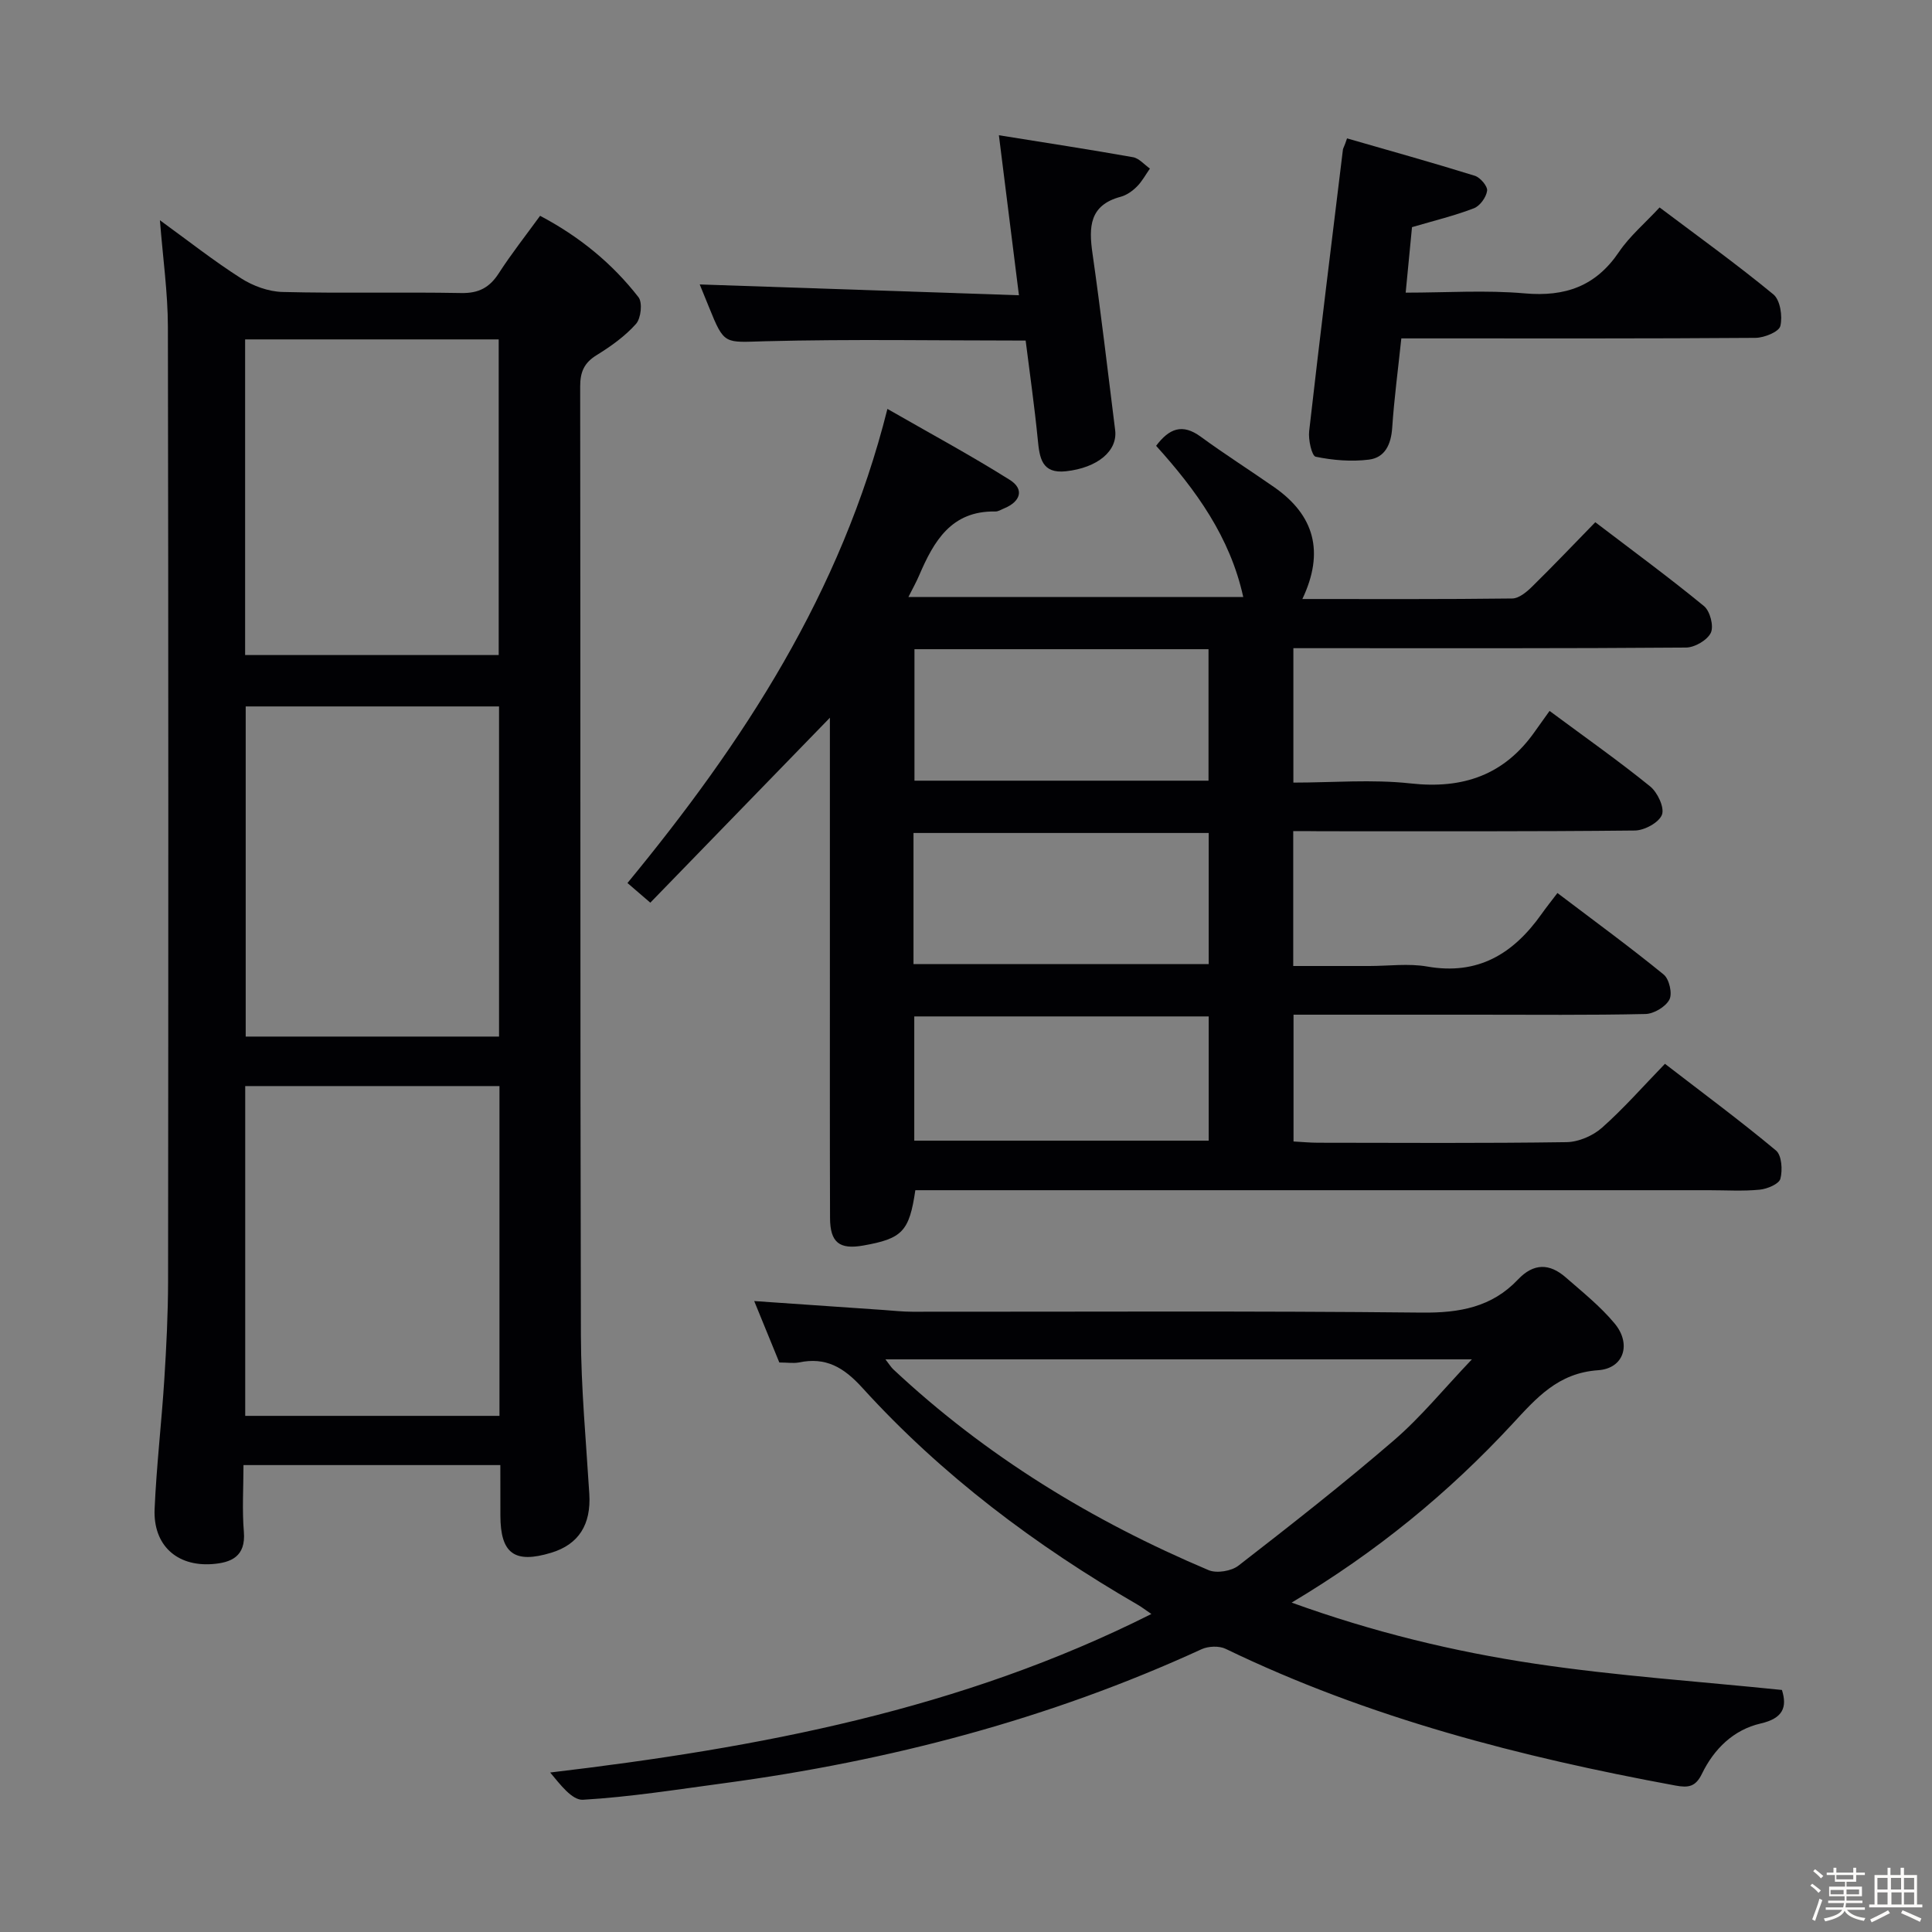 <svg enable-background="new 0 0 400 400" viewBox="0 0 400 400" xmlns="http://www.w3.org/2000/svg"><rect x="0" y="0" width="400" height="400" fill="#808080" stroke="none"/><path d="m374.8 390.4.4-.4c.7.5 1.3 1 1.8 1.4l-.5.5c-.5-.6-1.1-1.1-1.7-1.5zm1 7.3-.6-.3c.5-1.4 1.1-2.8 1.5-4.3.2.1.4.2.6.3-.5 1.3-1 2.8-1.5 4.3zm-.4-10.3.4-.4c.4.3 1 .8 1.7 1.4l-.5.5c-.4-.5-1-1-1.6-1.5zm2.5.3h1.7v-1h.6v1h3.5v-1h.6v1h1.8v.5h-1.8v1.4h-2v1h3.2v2h-3.2v.9h3.3v.5h-3.4c0 .3-.1.6-.1.9h4v.5h-3.7c.7.9 1.9 1.5 3.8 1.7-.1.2-.2.4-.3.6-2.1-.4-3.5-1.1-4-2.1-.4 1-1.8 1.7-4 2.2-.1-.2-.2-.4-.3-.6 2.1-.4 3.4-1 3.8-1.8h-3.4v-.5h3.6c.1-.3.1-.6.2-.9h-3.3v-.5h3.4c0-.3 0-.6 0-.9h-3.2v-2h3.3v-1h-2.1v-1.4h-1.7v-.5zm1.1 3.5v1h2.7c0-.3 0-.4 0-.4 0-.1 0-.2 0-.2 0-.1 0-.2 0-.3h-2.7zm1.2-3v.9h3.5v-.9zm4.7 3h-2.6v.6.4h2.6z" fill="#fcfbfa"/><path d="m393.6 386.7h.6v1.5h2.7v6.1h1.1v.6h-11v-.6h1.1v-6.1h2.7v-1.5h.6v1.5h2.1v-1.5zm-2.7 8.8.4.6c-1.2.6-2.5 1.3-3.8 1.9-.1-.2-.2-.4-.3-.6 1.2-.6 2.5-1.2 3.7-1.9zm-2.2-6.7v2.4h2.1v-2.4zm0 3v2.5h2.1v-2.5zm2.8-3v2.4h2.1v-2.4zm.1 3v2.5h2.1v-2.5h-2.2zm5.9 6.1c-1.4-.7-2.7-1.3-3.9-1.8l.3-.6c1.5.6 2.7 1.2 3.9 1.7zm-1.2-9.1h-2.1v2.4h2.1zm-2.1 3v2.5h2.1v-2.5z" fill="#fcfbfa"/><g fill="#010104"><path d="m267.75 172.07v27.93h15.76c4 0 8.1-.57 11.98.11 10.52 1.85 17.83-2.65 23.62-10.8.96-1.36 2-2.66 3.34-4.42 7.86 5.96 15.08 11.23 22 16.88 1.15.94 1.84 3.95 1.18 5.19-.79 1.49-3.21 2.94-4.96 2.98-11.66.26-23.33.14-34.99.14-12.49 0-24.97 0-37.87 0v26.25c1.82.1 3.44.26 5.05.26 17.16.02 34.33.13 51.49-.12 2.48-.04 5.43-1.31 7.32-2.98 4.47-3.96 8.44-8.49 13.04-13.24 7.91 6.1 15.63 11.81 22.99 17.95 1.19.99 1.39 4.05.91 5.85-.29 1.09-2.73 2.11-4.29 2.26-3.47.34-6.99.11-10.49.11-52.66 0-105.31 0-157.97 0-2.14 0-4.29 0-6.35 0-1.25 8.55-2.7 10.03-10.82 11.46-4.9.86-6.82-.64-6.84-5.71-.06-17.16-.02-34.33-.03-51.49 0-17.29 0-34.59 0-52.08-12.51 12.89-24.77 25.51-37.18 38.29-2.12-1.82-3.33-2.87-4.73-4.07 23.95-29.09 44.24-59.99 53.82-98.16 8.59 4.93 17.13 9.54 25.33 14.69 3.06 1.92 2.25 4.49-1.13 5.89-.62.25-1.25.68-1.87.66-9.12-.17-12.73 6.17-15.76 13.23-.58 1.36-1.31 2.66-2.22 4.47h69.32c-2.72-12.38-9.74-22.11-18.04-31.3 2.7-3.57 5.41-4.7 9.26-1.87 4.96 3.63 10.17 6.93 15.21 10.45 8.29 5.79 10.44 13.38 5.81 23.14 14.92 0 29.2.07 43.47-.11 1.37-.02 2.95-1.33 4.06-2.42 4.39-4.31 8.62-8.76 13.12-13.37 7.84 5.98 15.34 11.48 22.51 17.37 1.25 1.03 2.06 4.15 1.41 5.52-.73 1.53-3.34 3.05-5.14 3.06-25.16.2-50.32.13-75.49.13-1.81 0-3.62 0-5.8 0v27.83c8.11 0 16.28-.71 24.27.17 10.9 1.21 19.43-1.76 25.75-10.78.96-1.37 1.95-2.73 3.02-4.23 7.57 5.61 14.38 10.4 20.83 15.63 1.53 1.24 3 4.38 2.44 5.86-.62 1.62-3.62 3.25-5.6 3.27-21.66.23-43.32.15-64.99.15-1.8-.03-3.61-.03-5.75-.03zm-78.42-37.66v27.22h60.88c0-9.28 0-18.18 0-27.22-20.45 0-40.52 0-60.88 0zm-.2 65.2h61.12c0-9.32 0-18.25 0-27.15-20.57 0-40.8 0-61.12 0zm61.12 10.83c-20.56 0-40.78 0-60.96 0v25.72h60.96c0-8.86 0-17.28 0-25.72z"/><path d="m103.59 303.33c-17.98 0-35.12 0-53.18 0 0 4.67-.3 9.28.08 13.83.42 5.12-2.65 6.39-6.6 6.67-7.35.51-12.2-3.98-11.88-11.41.39-8.95 1.44-17.88 2.01-26.83.43-6.8.77-13.62.78-20.44.06-65.82.08-131.63-.04-197.45-.01-7.1-1.03-14.19-1.65-22.1 5.82 4.22 11.12 8.4 16.78 12.01 2.49 1.59 5.69 2.77 8.61 2.84 12.32.31 24.66-.01 36.99.22 3.61.07 5.86-1.12 7.77-4.08 2.6-4.03 5.58-7.81 8.56-11.91 8.18 4.32 14.93 9.86 20.37 16.85.87 1.12.52 4.37-.51 5.53-2.28 2.56-5.21 4.65-8.16 6.47-2.59 1.6-3.4 3.48-3.4 6.48.09 65.48-.02 130.97.15 196.45.03 10.95 1.07 21.9 1.74 32.84.39 6.33-2.18 10.45-7.89 12.18-7.6 2.31-10.51.17-10.52-7.72-.01-3.3-.01-6.6-.01-10.43zm-.18-78.47c-17.91 0-35.27 0-52.64 0v68.28h52.64c0-22.91 0-45.37 0-68.28zm-52.54-78.6v68.35h52.45c0-22.91 0-45.5 0-68.35-17.53 0-34.8 0-52.45 0zm52.38-75.99c-17.61 0-34.89 0-52.5 0v65.35h52.5c0-21.98 0-43.57 0-65.35z"/><path d="m161.35 282.09c-1.76-4.31-3.45-8.44-5.2-12.72 9.09.63 17.95 1.24 26.81 1.85 1.98.14 3.97.36 5.96.36 35.16.02 70.33-.19 105.49.18 7.78.08 14.45-1.13 19.85-6.83 3.27-3.46 6.56-3.39 9.92-.45 3.49 3.05 7.17 5.99 10.11 9.53 3.51 4.21 1.96 9.31-3.41 9.68-8.32.57-12.79 5.76-17.77 11.14-13.19 14.23-28.06 26.47-45.69 36.97 16.93 6.12 33.56 10.14 50.42 12.66s33.93 3.66 51.09 5.43c1.12 3.56.24 5.87-4.4 6.94-5.61 1.29-9.66 5.26-12.15 10.39-1.31 2.71-2.78 2.96-5.48 2.46-32.12-5.92-63.55-14-93.13-28.3-1.36-.66-3.59-.57-4.99.07-31.52 14.48-64.65 23.14-98.92 27.75-9.71 1.3-19.41 2.85-29.16 3.42-2.28.13-4.76-3.22-6.79-5.64 43.18-5.11 85-12.97 124.47-32.82-1.31-.89-2.03-1.46-2.82-1.91-21.16-12.25-40.56-26.8-57.03-44.93-3.86-4.25-7.57-6.42-13.17-5.23-1.14.2-2.34 0-4.01 0zm21.97-.65c.85 1.09 1.17 1.64 1.62 2.06 19.16 17.95 41.2 31.41 65.28 41.58 1.68.71 4.73.21 6.2-.94 10.9-8.45 21.76-16.96 32.2-25.96 5.56-4.79 10.26-10.59 16.12-16.74-41.08 0-80.81 0-121.42 0z"/><path d="m292.34 47.03c-.41 4.28-.83 8.54-1.31 13.56 8.46 0 16.61-.56 24.64.15 8.39.74 14.71-1.47 19.51-8.56 2.21-3.27 5.34-5.91 8.42-9.23 7.88 5.93 15.93 11.72 23.56 18 1.42 1.17 1.93 4.54 1.44 6.55-.29 1.2-3.34 2.44-5.15 2.45-22.49.17-44.97.11-67.46.11-1.81 0-3.62 0-5.86 0-.67 6.38-1.48 12.43-1.89 18.51-.23 3.42-1.49 6.18-4.82 6.59-3.62.45-7.44.14-11.02-.6-.81-.17-1.56-3.53-1.35-5.31 2.21-19.45 4.62-38.87 6.99-58.3.04-.3.29-.58.85-2.3 8.83 2.55 17.68 5.01 26.45 7.74 1.13.35 2.68 2.17 2.55 3.1-.18 1.35-1.48 3.15-2.73 3.63-4 1.54-8.19 2.55-12.82 3.91z"/><path d="m206.81 28c9.88 1.59 18.85 2.96 27.78 4.55 1.26.23 2.33 1.54 3.49 2.35-.89 1.26-1.63 2.67-2.71 3.74-.92.92-2.12 1.77-3.35 2.1-6.49 1.73-6.62 6.27-5.83 11.74 1.74 12.16 3.16 24.38 4.69 36.57.54 4.31-3.64 7.8-10.18 8.52-5.03.55-5.47-2.77-5.84-6.57-.68-6.9-1.67-13.78-2.51-20.49-18.28 0-36.09-.32-53.88.14-8.5.22-8.48.88-11.68-7.05-.67-1.67-1.36-3.34-1.92-4.71 22.01.75 43.8 1.48 66.09 2.24-1.44-11.43-2.71-21.59-4.15-33.13z"/></g></svg>